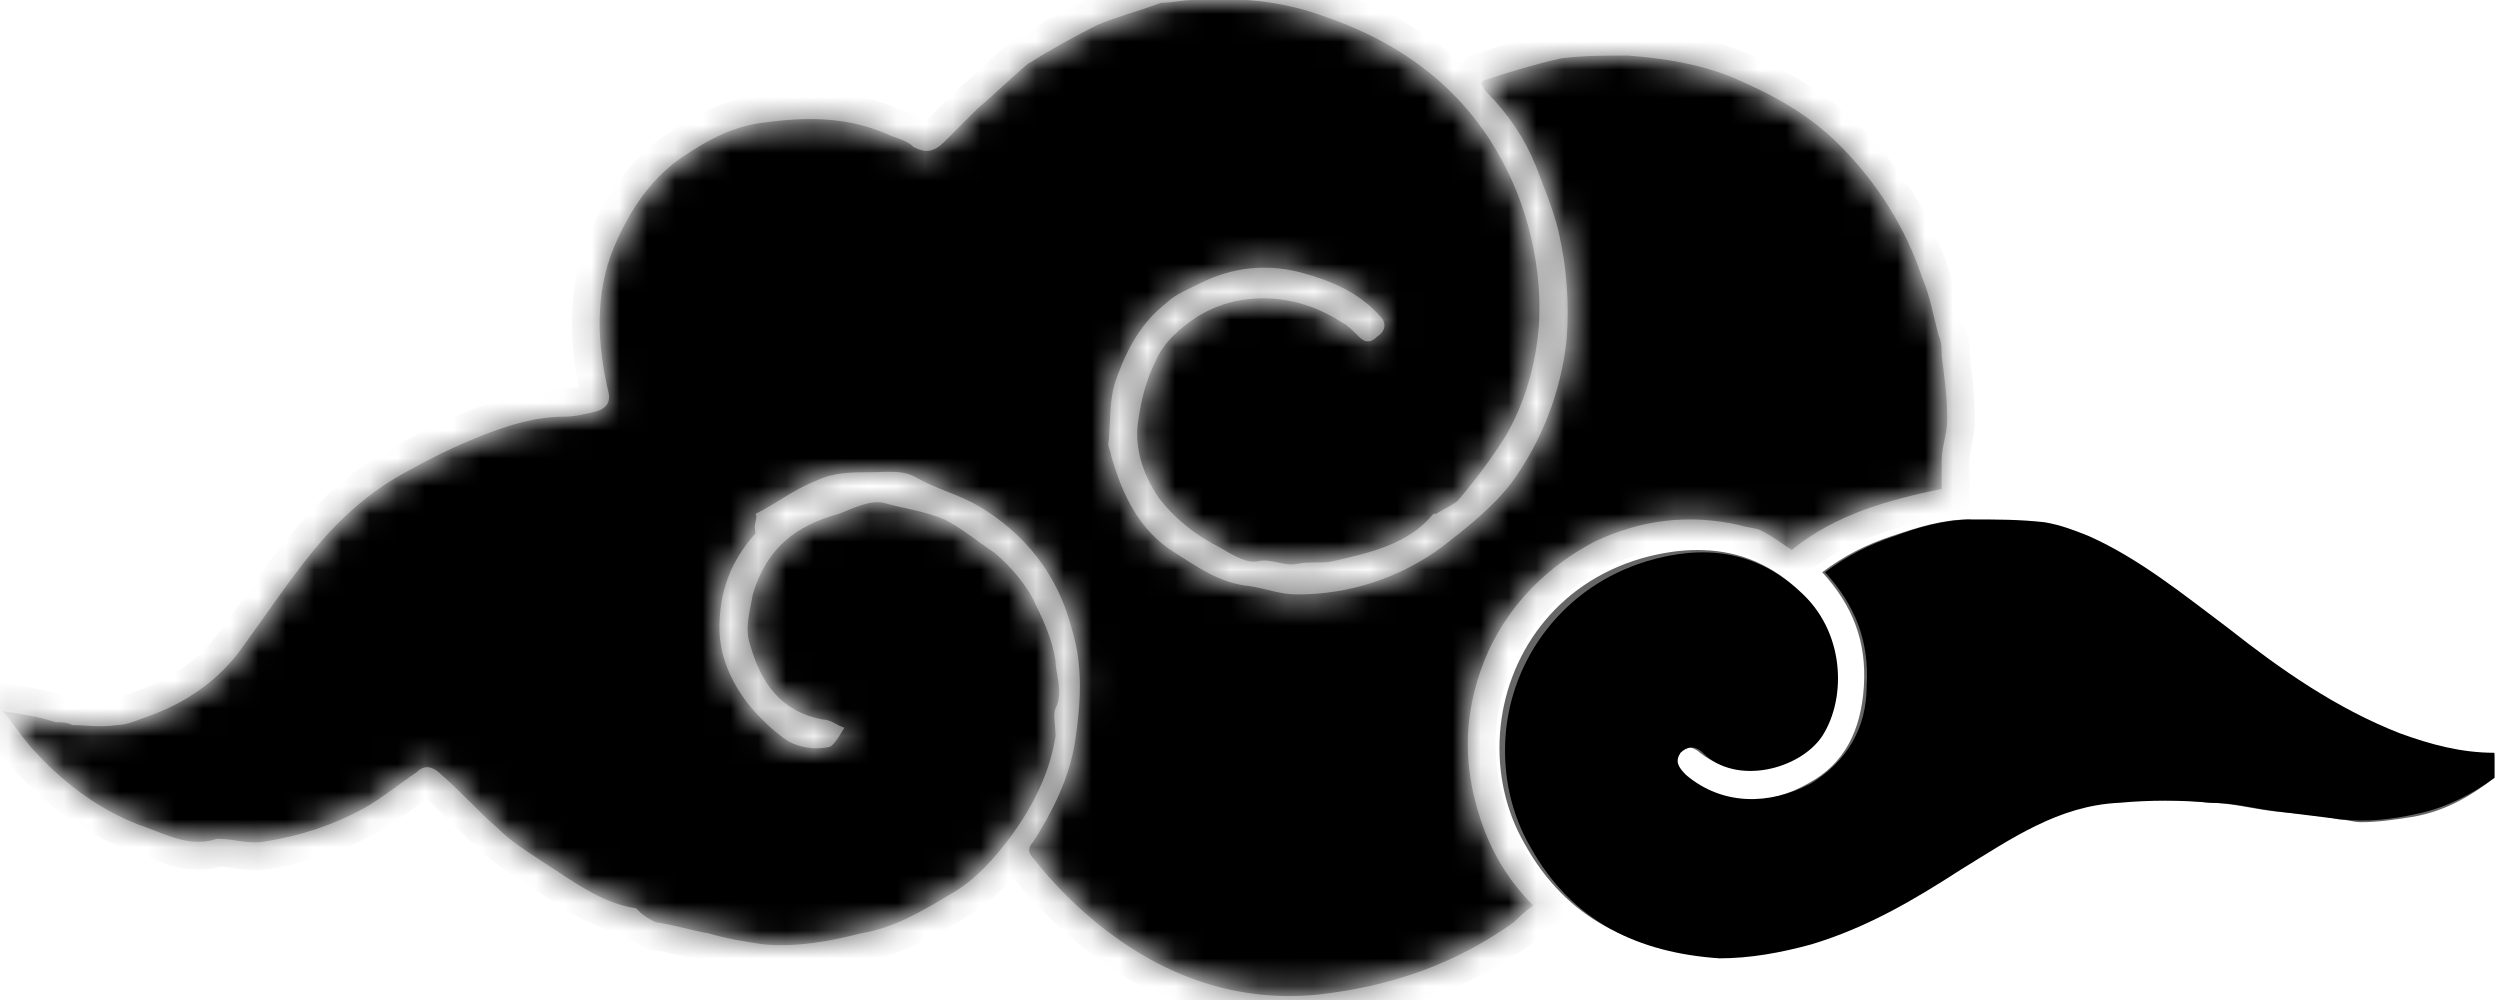 <svg xmlns="http://www.w3.org/2000/svg" viewBox="0 0 90 36" xml:space="preserve" enable-background="new 0 0 90 36"><defs><filter id="a" filterUnits="userSpaceOnUse" x="-2.2" y="-1" width="73.6" height="38"><feColorMatrix values="1 0 0 0 0 0 1 0 0 0 0 0 1 0 0 0 0 0 1 0"/></filter></defs><mask maskUnits="userSpaceOnUse" x="-2.2" y="-1" width="73.6" height="38" id="b"><path d="M27.2 19.2c-.9 1-1.3 2.1-1.3 3.4 0 1 .4 1.9 1 2.7.4.5.9 1 1.5 1.4.4.2.9.3 1.4.2.2 0 .4-.4.6-.7-.3-.1-.5-.3-.8-.3-1.5-.3-2.2-1.3-2.6-2.7-.2-.6 0-1.2.1-1.8.5-1.7 1.6-2.5 3.1-2.9.5-.2 1.1-.5 1.6-.4.7.2 1.5.3 2.2.6.6.3 1.2.8 1.8 1.2.6.5 1.2 1.2 1.5 1.9.3.6.6 1.3.7 2 0 .5.3 1.1 0 1.7-.1.2 0 .6 0 1-.2 1.3-.8 2.5-1.6 3.6-.6.8-1.3 1.6-2.2 2.1-1 .6-2 1.2-3.2 1.4-1.2.3-2.3.5-3.5.4-.7-.1-1.3-.2-2-.4-.6-.1-1.2-.3-1.9-.4-.2-.1-.4-.2-.6-.4l-.1-.1c-1.3-.2-2.3-1-3.4-1.7-.6-.4-1.1-.7-1.6-1.2-.7-.6-1.3-1.3-2-1.9-.3-.3-.6-.4-.9-.1-.6.4-1.2.9-1.9 1.3-1.1.6-2.3 1-3.6 1.2-.5.1-1.1-.1-1.6-.1h-.1c-.9.3-1.7-.1-2.5-.4-1.5-.5-2.9-1.5-4-2.7-.4-.4-.7-.9-1.2-1.5.7.1 1.3.2 1.9.4.2 0 .4 0 .6.1.5 0 1 .1 1.6 0 .4 0 .8-.2 1.1-.3 1.4-.5 2.6-1.3 3.5-2.6.8-1.1 1.6-2.3 2.5-3.4.9-1.1 2-2.1 3.3-2.8.9-.5 1.7-.9 2.7-1.3 1-.4 2-.7 3-.7.4 0 .8-.1 1.2-.2.3-.1.5-.3.4-.7-.4-1.7-.5-3.5.2-5.2.6-1.4 1.4-2.6 2.7-3.4.9-.6 1.8-1 2.8-1.1 1.5-.2 3-.2 4.5.5.3.1.6.2.8.4.4.2.7.2 1.1-.2l1.2-1.2c.6-.5 1.2-1.1 1.8-1.6.8-.5 1.7-1 2.5-1.4.7-.3 1.5-.5 2.3-.8.4 0 .8-.1 1.1-.1 1.6-.1 3.2 0 4.8.6 3.2 1.1 5.6 3.1 6.9 6.3.6 1.5.9 3.2.8 4.8-.1 1.4-.5 2.8-1.2 4-.5.8-1.1 1.6-1.7 2.3-.2.2-.5.3-.8.5h-.1c-.9 1.1-2.3 1.4-3.6 1.7-.4.1-.9 0-1.3.1-.5.1-.9-.2-1.4-.1-.4.1-.9-.2-1.4-.5-.8-.4-1.6-1-2.2-1.8-.6-.9-.9-1.9-.7-2.9.1-.7.3-1.4.6-2 .3-.7.9-1.2 1.5-1.6.5-.3 1-.5 1.6-.6 1.3-.2 2.5.1 3.6.8.2.1.4.3.6.5.2.2.4.3.7 0 .3-.2.3-.5.1-.7-.8-.9-1.8-1.3-2.9-1.6-1.2-.3-2.4-.2-3.6.4-.4.2-.9.4-1.2.7-.9.7-1.4 1.6-1.8 2.7-.3.8-.2 1.6-.3 2.4 0 .1.1.3.1.4.4 1.4 1 2.7 2.3 3.5.8.5 1.6 1.1 2.7 1.2.6.1 1.1.3 1.7.3 1.9 0 3.7-.6 5.2-1.7.9-.7 1.8-1.4 2.5-2.3 1.1-1.5 1.8-3.3 2-5.2.1-1.3 0-2.6-.3-3.9-.2-.8-.5-1.5-.8-2.3-.4-1-1-1.9-1.8-2.7-.1-.1-.1-.2-.2-.3l.1-.1c.9-.3 1.9-.6 2.8-.8.8-.1 1.6-.1 2.4-.1 1.3.1 2.6.3 3.8.8 1.4.6 2.7 1.3 3.8 2.4 1.4 1.4 2.4 3 3 4.8.3.7.4 1.4.6 2.1.1.2.1.5.1.7.1.8.2 1.5.2 2.3 0 .5-.2 1-.2 1.5v1c-1.9.4-3.8.9-5.4 2.2-.3-.2-.7-.5-1.1-.7-.2-.1-.5-.1-.8-.2-1.8-.4-3.5-.2-5.2.6-1.7.9-3 2.2-3.8 3.9-.9 2-1 4-.3 6.1.4 1.2 1 2.2 1.9 3.1-.3.2-.5.4-.7.6-2.1 1.5-4.4 2.3-7 2.6-2.9.3-5.5-.6-7.8-2.4-.9-.7-1.8-1.6-2.5-2.5-.2-.2-.2-.4 0-.6.7-1.1 1.3-2.3 1.5-3.6.2-1.3.3-2.7-.1-4-.5-2-1.7-3.5-3.4-4.5-.7-.4-1.5-.6-2.2-1-.5-.3-1.1-.2-1.6-.2-.7 0-1.4 0-2 .3-.8.3-1.4.8-2.2 1.2.1.2-.1.3 0 .7z" fill="#fff" filter="url(#a)"/></mask><path d="M27.2 19.2c-.9 1-1.3 2.1-1.3 3.4 0 1 .4 1.9 1 2.7.4.5.9 1 1.5 1.4.4.2.9.3 1.4.2.2 0 .4-.4.6-.7-.3-.1-.5-.3-.8-.3-1.5-.3-2.2-1.3-2.6-2.7-.2-.6 0-1.2.1-1.8.5-1.7 1.6-2.5 3.1-2.9.5-.2 1.1-.5 1.6-.4.7.2 1.5.3 2.2.6.6.3 1.2.8 1.8 1.2.6.5 1.2 1.2 1.5 1.9.3.6.6 1.3.7 2 0 .5.3 1.1 0 1.7-.1.2 0 .6 0 1-.2 1.3-.8 2.5-1.6 3.6-.6.8-1.3 1.6-2.2 2.1-1 .6-2 1.2-3.2 1.4-1.2.3-2.3.5-3.5.4-.7-.1-1.3-.2-2-.4-.6-.1-1.2-.3-1.9-.4-.2-.1-.4-.2-.6-.4l-.1-.1c-1.3-.2-2.3-1-3.4-1.7-.6-.4-1.1-.7-1.6-1.2-.7-.6-1.3-1.3-2-1.9-.3-.3-.6-.4-.9-.1-.6.4-1.2.9-1.9 1.3-1.1.6-2.3 1-3.6 1.2-.5.1-1.1-.1-1.6-.1h-.1c-.9.3-1.7-.1-2.5-.4-1.5-.5-2.9-1.5-4-2.7-.4-.4-.7-.9-1.2-1.5.7.1 1.3.2 1.9.4.2 0 .4 0 .6.1.5 0 1 .1 1.6 0 .4 0 .8-.2 1.1-.3 1.4-.5 2.6-1.3 3.5-2.6.8-1.1 1.6-2.3 2.5-3.4.9-1.1 2-2.1 3.3-2.8.9-.5 1.7-.9 2.7-1.3 1-.4 2-.7 3-.7.4 0 .8-.1 1.2-.2.3-.1.5-.3.4-.7-.4-1.7-.5-3.5.2-5.2.6-1.4 1.4-2.6 2.7-3.4.9-.6 1.8-1 2.8-1.1 1.5-.2 3-.2 4.5.5.3.1.6.2.8.4.4.2.7.2 1.1-.2l1.2-1.2c.6-.5 1.2-1.1 1.8-1.6.8-.5 1.7-1 2.5-1.4.7-.3 1.5-.5 2.3-.8.4 0 .8-.1 1.1-.1 1.6-.1 3.2 0 4.8.6 3.2 1.1 5.6 3.1 6.9 6.3.6 1.5.9 3.2.8 4.8-.1 1.4-.5 2.8-1.2 4-.5.8-1.1 1.6-1.7 2.3-.2.2-.5.3-.8.5h-.1c-.9 1.1-2.3 1.4-3.6 1.7-.4.1-.9 0-1.3.1-.5.1-.9-.2-1.4-.1-.4.1-.9-.2-1.4-.5-.8-.4-1.6-1-2.2-1.8-.6-.9-.9-1.9-.7-2.9.1-.7.3-1.4.6-2 .3-.7.9-1.2 1.5-1.6.5-.3 1-.5 1.6-.6 1.3-.2 2.5.1 3.6.8.2.1.4.3.6.5.2.2.4.3.7 0 .3-.2.3-.5.1-.7-.8-.9-1.8-1.3-2.9-1.6-1.2-.3-2.4-.2-3.6.4-.4.2-.9.4-1.2.7-.9.7-1.4 1.6-1.8 2.7-.3.8-.2 1.6-.3 2.4 0 .1.1.3.1.4.4 1.4 1 2.7 2.3 3.5.8.5 1.6 1.1 2.7 1.2.6.1 1.1.3 1.7.3 1.9 0 3.7-.6 5.2-1.7.9-.7 1.8-1.4 2.5-2.3 1.1-1.5 1.8-3.3 2-5.2.1-1.3 0-2.6-.3-3.9-.2-.8-.5-1.5-.8-2.3-.4-1-1-1.9-1.8-2.7-.1-.1-.1-.2-.2-.3l.1-.1c.9-.3 1.9-.6 2.8-.8.8-.1 1.6-.1 2.4-.1 1.3.1 2.6.3 3.8.8 1.4.6 2.7 1.3 3.8 2.4 1.4 1.4 2.4 3 3 4.8.3.7.4 1.4.6 2.1.1.2.1.5.1.7.1.8.2 1.5.2 2.3 0 .5-.2 1-.2 1.5v1c-1.9.4-3.8.9-5.4 2.2-.3-.2-.7-.5-1.1-.7-.2-.1-.5-.1-.8-.2-1.8-.4-3.5-.2-5.2.6-1.7.9-3 2.2-3.8 3.9-.9 2-1 4-.3 6.1.4 1.2 1 2.2 1.9 3.1-.3.2-.5.4-.7.6-2.1 1.5-4.4 2.3-7 2.6-2.9.3-5.5-.6-7.8-2.4-.9-.7-1.8-1.6-2.5-2.5-.2-.2-.2-.4 0-.6.7-1.1 1.3-2.3 1.5-3.6.2-1.3.3-2.7-.1-4-.5-2-1.7-3.5-3.4-4.5-.7-.4-1.5-.6-2.2-1-.5-.3-1.1-.2-1.6-.2-.7 0-1.4 0-2 .3-.8.3-1.4.8-2.2 1.2.1.2-.1.3 0 .7z" mask="url(#b)" fill="currentColor" stroke="currentColor" stroke-width="2" stroke-opacity=".6"/><path d="M89.8 28c-.8.6-1.8 1.1-2.8 1.3-.9.2-1.8.3-2.7.2l-2.4-.3c-.8-.1-1.5-.3-2.3-.3-1.1-.1-2.2-.1-3.3 0-2.2.1-3.9 1.3-5.7 2.4-1.7 1.1-3.4 2.1-5.4 2.7-1.1.3-2.2.5-3.3.5-2.9-.2-5.3-1.3-6.8-4-.7-1.2-1-2.6-.9-4 .2-2.8 2.1-5.4 5.1-6.3 2-.6 3.9-.4 5.5 1.1 1.6 1.4 1.7 3.8.8 5.2-.8 1.2-3.1 1.8-4.3.6-.3-.3-.6-.2-.8 0-.2.3-.1.5.2.8 1.3 1.1 3 1.1 4.5.3 1.3-.8 2-2 2-3.5.1-1.6-.4-2.9-1.5-4.1.8-.6 1.6-1 2.5-1.3.8-.3 1.8-.6 2.8-.6.9 0 1.7 0 2.6.1.6.1 1.1.3 1.6.5 1.8.8 3.4 2.1 5 3.3 1.9 1.5 3.9 2.9 6.2 3.8 1.1.4 2.2.7 3.4.7v.9z" fill="currentColor"/><path d="M70.9 19.7h.9c.6 0 1.2 0 1.7.1.4.1.9.3 1.3.5 1.7.8 3.2 1.9 4.8 3.1 2 1.6 4.1 3 6.4 4 .6.3 1.2.4 1.8.6-.4.2-.7.3-1.1.4-.7.1-1.2.2-1.7.2-.2 0-.4 0-.6-.1-.5-.1-1-.1-1.5-.2-.3 0-.6-.1-.9-.1-.3 0-.5-.1-.8-.1-.5-.1-1-.2-1.5-.2-.7 0-1.4-.1-2.2-.1h-1.2c-2.5.1-4.4 1.4-6.2 2.6-1.5 1-3.2 2-5.1 2.5-.9.2-1.8.5-2.7.5H62c-2.9-.2-4.8-1.3-6-3.4-.6-1.1-.9-2.3-.8-3.4.2-2.6 1.9-4.7 4.4-5.4.6-.2 1.2-.3 1.7-.3 1.1 0 2.1.4 2.9 1.1 1.2 1 1.3 2.9.6 3.9-.3.5-1.1.8-1.8.8-.3 0-.7-.1-1-.3-.3-.3-.7-.4-1.1-.4-.5 0-.9.2-1.2.6-.5.7-.4 1.6.3 2.2.8.7 1.9 1.1 3 1.1.9 0 1.8-.3 2.6-.7 1.6-.9 2.5-2.4 2.5-4.4.1-1.5-.3-2.8-1.1-3.9.4-.2.8-.4 1.3-.6 1-.4 1.8-.6 2.6-.6m0-1c-1 0-1.9.3-2.8.6-.9.3-1.7.7-2.5 1.3 1.1 1.2 1.6 2.5 1.5 4.1-.1 1.6-.7 2.8-2 3.5-.7.4-1.4.6-2.1.6-.8 0-1.7-.3-2.4-.9-.3-.3-.4-.5-.2-.8.1-.1.3-.2.4-.2.1 0 .3.1.4.2.5.4 1.1.6 1.7.6 1 0 2.1-.5 2.6-1.3 1-1.4.8-3.8-.8-5.2-1.1-1-2.3-1.4-3.6-1.4-.6 0-1.3.1-2 .3-3.1.9-4.9 3.5-5.1 6.3-.1 1.4.2 2.8.9 4 1.5 2.7 3.9 3.8 6.8 4h.4c1 0 2-.2 2.9-.5 2-.5 3.7-1.5 5.4-2.7 1.8-1.2 3.5-2.3 5.7-2.4h1.2c.7 0 1.5 0 2.2.1.8 0 1.5.2 2.3.3.8.1 1.6.1 2.4.3.3 0 .5.1.8.1.6 0 1.3-.1 1.9-.2 1.1-.2 2-.7 2.9-1.4v-.8h-.2c-1.1 0-2.2-.3-3.2-.7-2.3-.9-4.2-2.4-6.2-3.8-1.6-1.2-3.2-2.5-5-3.3-.5-.2-1.1-.5-1.6-.5-.9-.1-1.7-.1-2.6-.1 0-.1-.1-.1-.1-.1zM89.8 28z" fill="currentColor" opacity=".6"/></svg>